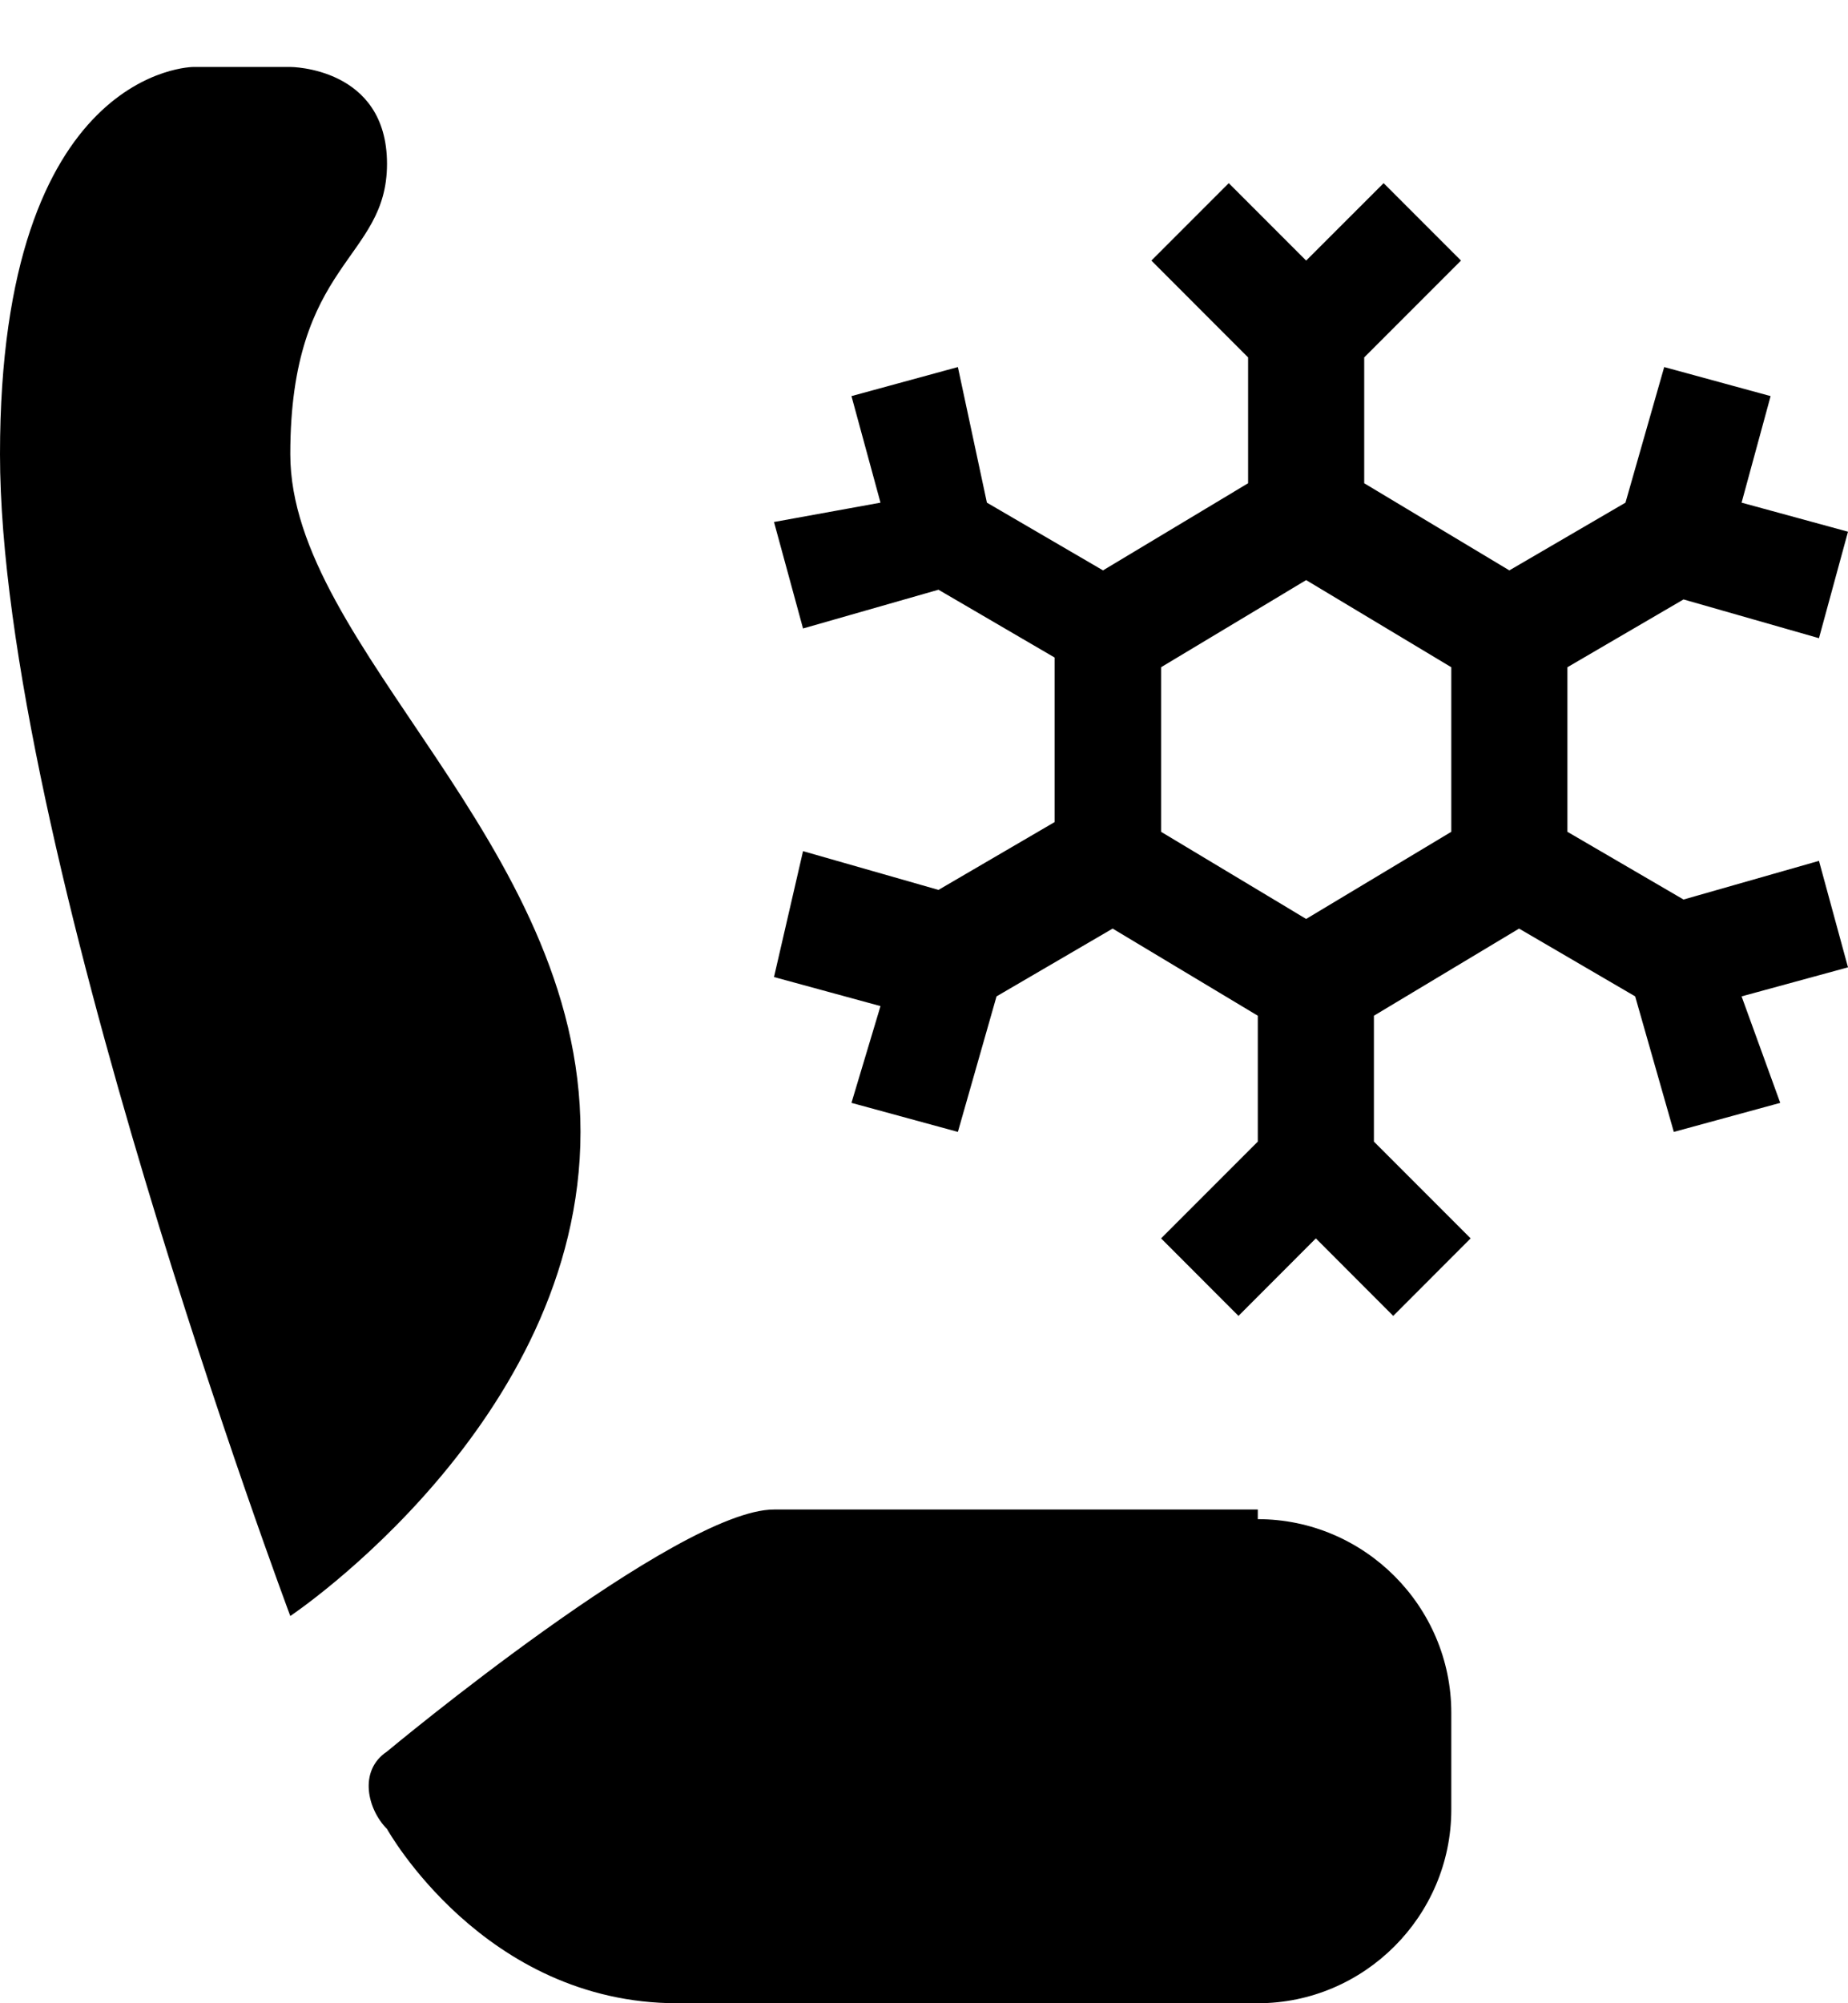<svg width="24" height="26" viewBox="0 0 24 26" fill="none" xmlns="http://www.w3.org/2000/svg">
<path id="Vector" d="M23.623 11.173L21.864 11.675L20.356 10.796V8.66L21.864 7.78L23.623 8.283L24 6.901L22.618 6.524L22.995 5.141L21.613 4.764L21.11 6.524L19.602 7.403L17.717 6.272V4.639L18.974 3.382L17.969 2.377L16.963 3.382L15.958 2.377L14.953 3.382L16.209 4.639V6.272L14.325 7.403L12.817 6.524L12.44 4.764L11.058 5.141L11.435 6.524L10.052 6.775L10.429 8.157L12.188 7.654L13.696 8.534V10.67L12.188 11.55L10.429 11.047L10.052 12.681L11.435 13.058L11.058 14.314L12.44 14.691L12.942 12.932L14.45 12.052L16.335 13.183V14.817L15.079 16.073L16.084 17.079L17.089 16.073L18.094 17.079L19.099 16.073L17.843 14.817V13.183L19.728 12.052L21.236 12.932L21.738 14.691L23.12 14.314L22.618 12.932L24 12.555L23.623 11.173ZM15.079 8.66L16.963 7.529L18.848 8.66V10.796L16.963 11.927L15.079 10.796V8.66ZM3.77 20.974C3.77 20.974 0 10.921 0 5.895C0 0.869 2.513 0.869 2.513 0.869H3.77C3.77 0.869 5.026 0.869 5.026 2.126C5.026 3.382 3.77 3.382 3.77 5.895C3.77 8.408 7.539 10.921 7.539 14.691C7.539 18.461 3.77 20.974 3.77 20.974ZM16.335 19.717C17.717 19.717 18.848 20.848 18.848 22.23V23.487C18.848 24.869 17.717 26 16.335 26H8.796C6.283 26 5.026 23.738 5.026 23.738C4.775 23.487 4.649 22.984 5.026 22.733C5.026 22.733 8.796 19.592 10.052 19.592H16.335V19.717Z" fill="black"/>
</svg>
